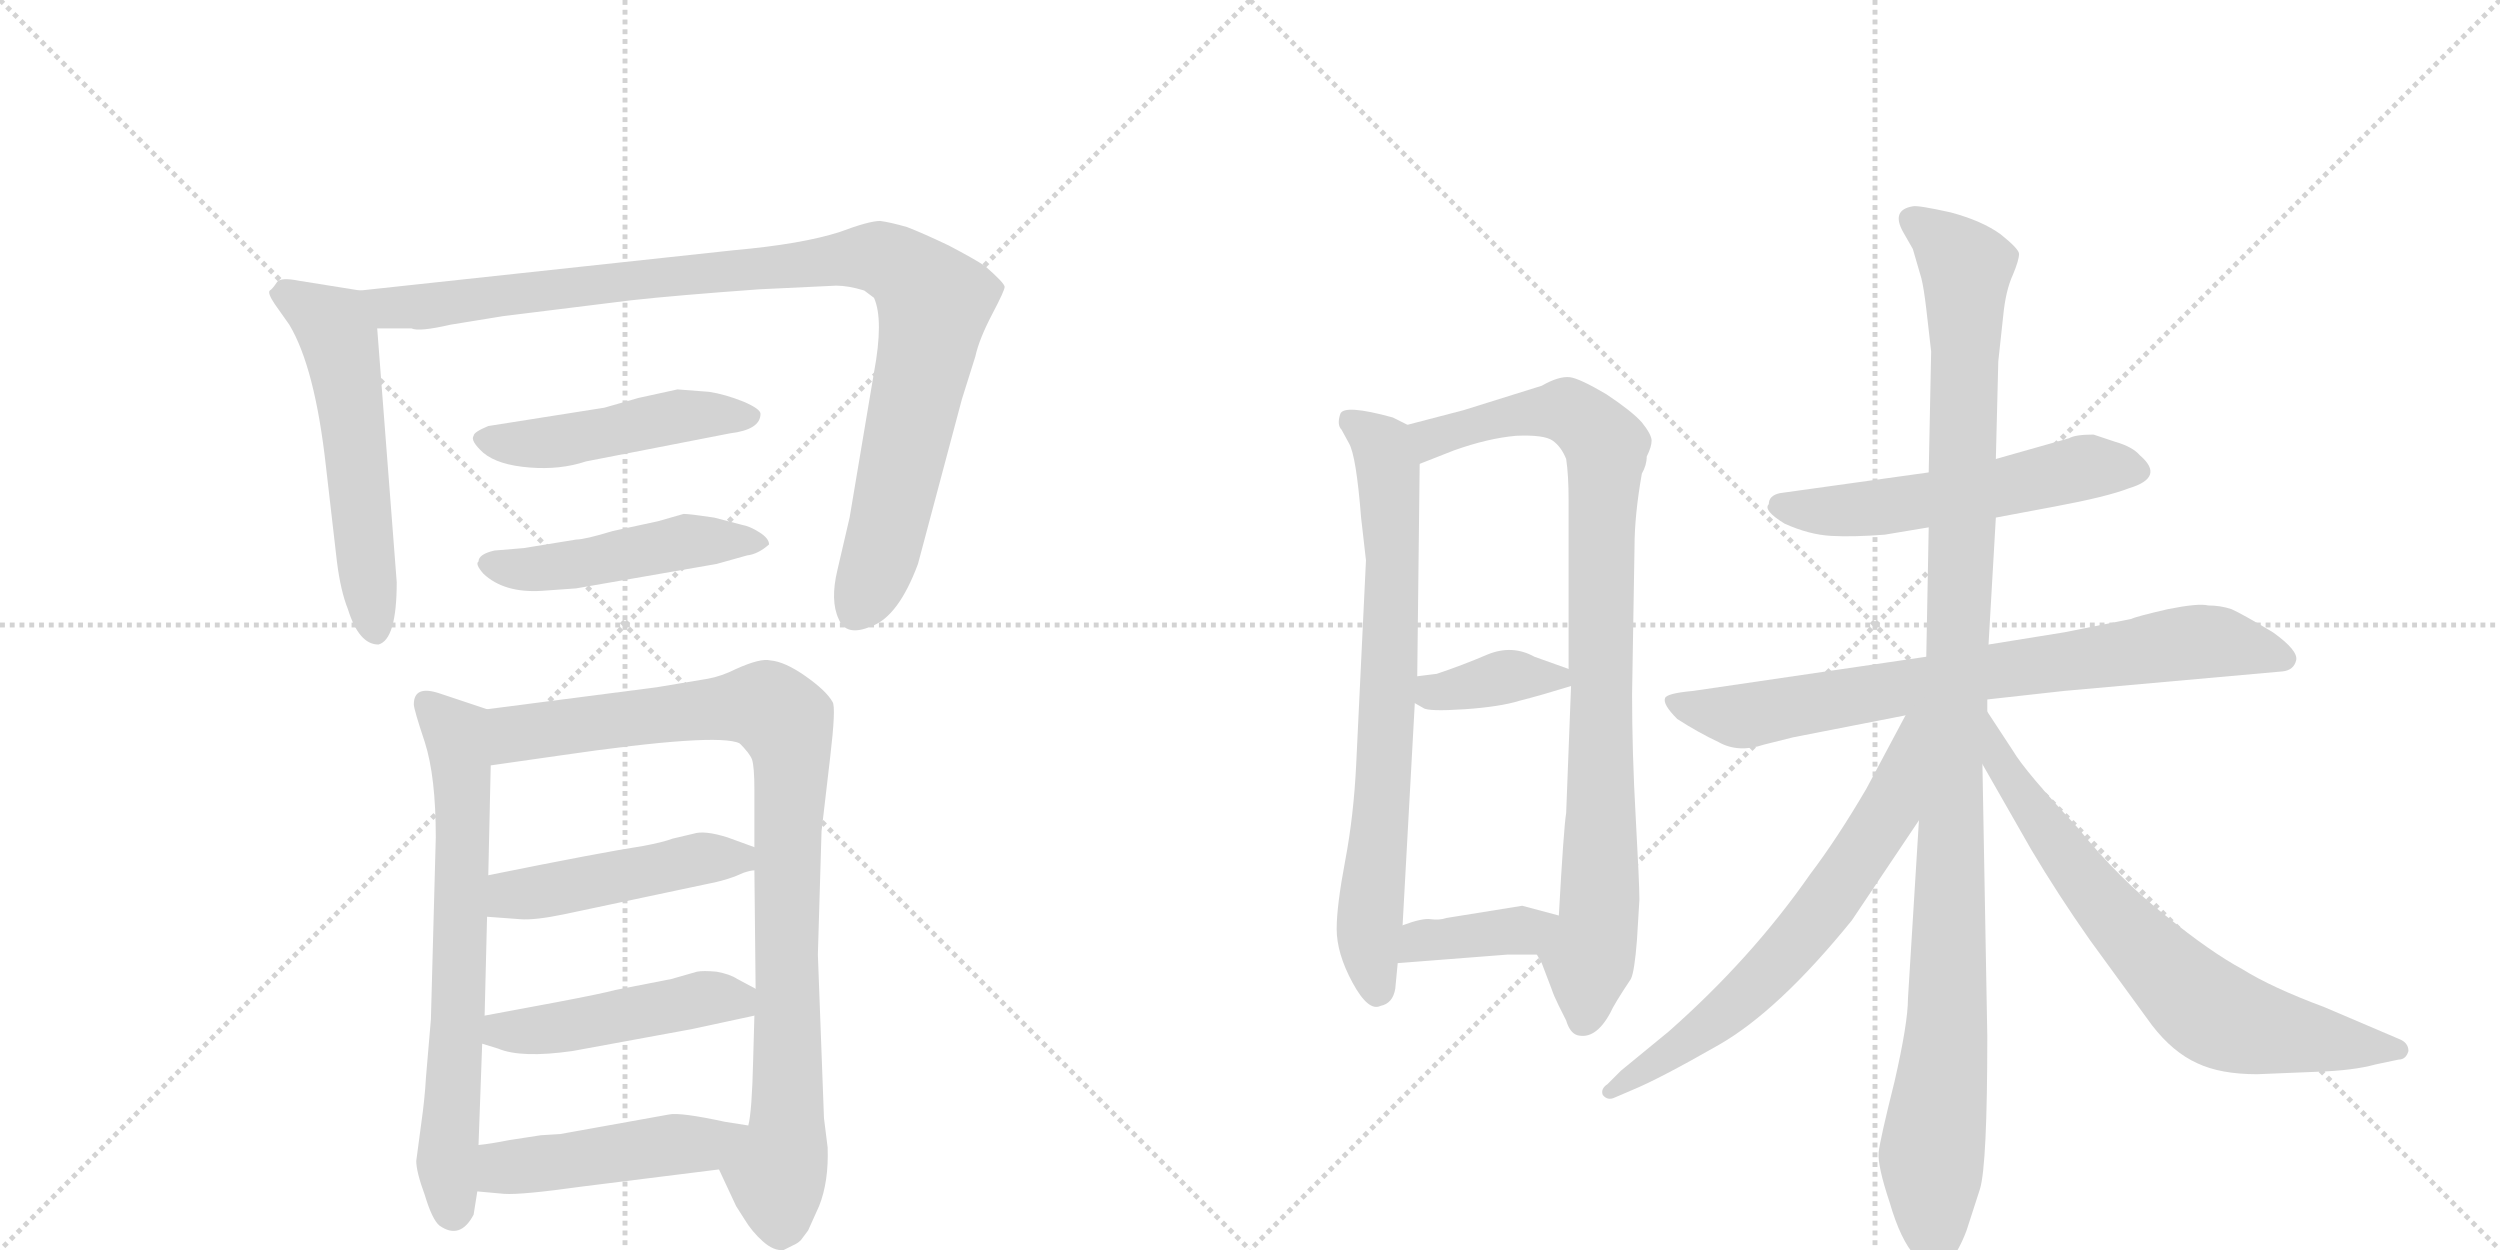 <svg version="1.1" viewBox="0 0 2048 1024" xmlns="http://www.w3.org/2000/svg">
  <g stroke="lightgray" stroke-dasharray="1,1" stroke-width="1" transform="scale(4, 4)">
    <line x1="0" y1="0" x2="256" y2="256"></line>
    <line x1="256" y1="0" x2="0" y2="256"></line>
    <line x1="128" y1="0" x2="128" y2="256"></line>
    <line x1="0" y1="128" x2="256" y2="128"></line>
    <line x1="256" y1="0" x2="512" y2="256"></line>
    <line x1="512" y1="0" x2="256" y2="256"></line>
    <line x1="384" y1="0" x2="384" y2="256"></line>
    <line x1="256" y1="128" x2="512" y2="128"></line>
  </g>
<g transform="scale(1, -1) translate(0, -850)">
   <style type="text/css">
    @keyframes keyframes0 {
      from {
       stroke: black;
       stroke-dashoffset: 559;
       stroke-width: 128;
       }
       65% {
       animation-timing-function: step-end;
       stroke: black;
       stroke-dashoffset: 0;
       stroke-width: 128;
       }
       to {
       stroke: black;
       stroke-width: 1024;
       }
       }
       #make-me-a-hanzi-animation-0 {
         animation: keyframes0 0.705s both;
         animation-delay: 0s;
         animation-timing-function: linear;
       }
    @keyframes keyframes1 {
      from {
       stroke: black;
       stroke-dashoffset: 997;
       stroke-width: 128;
       }
       76% {
       animation-timing-function: step-end;
       stroke: black;
       stroke-dashoffset: 0;
       stroke-width: 128;
       }
       to {
       stroke: black;
       stroke-width: 1024;
       }
       }
       #make-me-a-hanzi-animation-1 {
         animation: keyframes1 1.061s both;
         animation-delay: 0.705s;
         animation-timing-function: linear;
       }
    @keyframes keyframes2 {
      from {
       stroke: black;
       stroke-dashoffset: 476;
       stroke-width: 128;
       }
       61% {
       animation-timing-function: step-end;
       stroke: black;
       stroke-dashoffset: 0;
       stroke-width: 128;
       }
       to {
       stroke: black;
       stroke-width: 1024;
       }
       }
       #make-me-a-hanzi-animation-2 {
         animation: keyframes2 0.637s both;
         animation-delay: 1.766s;
         animation-timing-function: linear;
       }
    @keyframes keyframes3 {
      from {
       stroke: black;
       stroke-dashoffset: 477;
       stroke-width: 128;
       }
       61% {
       animation-timing-function: step-end;
       stroke: black;
       stroke-dashoffset: 0;
       stroke-width: 128;
       }
       to {
       stroke: black;
       stroke-width: 1024;
       }
       }
       #make-me-a-hanzi-animation-3 {
         animation: keyframes3 0.638s both;
         animation-delay: 2.404s;
         animation-timing-function: linear;
       }
    @keyframes keyframes4 {
      from {
       stroke: black;
       stroke-dashoffset: 680;
       stroke-width: 128;
       }
       69% {
       animation-timing-function: step-end;
       stroke: black;
       stroke-dashoffset: 0;
       stroke-width: 128;
       }
       to {
       stroke: black;
       stroke-width: 1024;
       }
       }
       #make-me-a-hanzi-animation-4 {
         animation: keyframes4 0.803s both;
         animation-delay: 3.042s;
         animation-timing-function: linear;
       }
    @keyframes keyframes5 {
      from {
       stroke: black;
       stroke-dashoffset: 924;
       stroke-width: 128;
       }
       75% {
       animation-timing-function: step-end;
       stroke: black;
       stroke-dashoffset: 0;
       stroke-width: 128;
       }
       to {
       stroke: black;
       stroke-width: 1024;
       }
       }
       #make-me-a-hanzi-animation-5 {
         animation: keyframes5 1.002s both;
         animation-delay: 3.845s;
         animation-timing-function: linear;
       }
    @keyframes keyframes6 {
      from {
       stroke: black;
       stroke-dashoffset: 471;
       stroke-width: 128;
       }
       61% {
       animation-timing-function: step-end;
       stroke: black;
       stroke-dashoffset: 0;
       stroke-width: 128;
       }
       to {
       stroke: black;
       stroke-width: 1024;
       }
       }
       #make-me-a-hanzi-animation-6 {
         animation: keyframes6 0.633s both;
         animation-delay: 4.847s;
         animation-timing-function: linear;
       }
    @keyframes keyframes7 {
      from {
       stroke: black;
       stroke-dashoffset: 469;
       stroke-width: 128;
       }
       60% {
       animation-timing-function: step-end;
       stroke: black;
       stroke-dashoffset: 0;
       stroke-width: 128;
       }
       to {
       stroke: black;
       stroke-width: 1024;
       }
       }
       #make-me-a-hanzi-animation-7 {
         animation: keyframes7 0.632s both;
         animation-delay: 5.48s;
         animation-timing-function: linear;
       }
    @keyframes keyframes8 {
      from {
       stroke: black;
       stroke-dashoffset: 474;
       stroke-width: 128;
       }
       61% {
       animation-timing-function: step-end;
       stroke: black;
       stroke-dashoffset: 0;
       stroke-width: 128;
       }
       to {
       stroke: black;
       stroke-width: 1024;
       }
       }
       #make-me-a-hanzi-animation-8 {
         animation: keyframes8 0.636s both;
         animation-delay: 6.112s;
         animation-timing-function: linear;
       }
    @keyframes keyframes9 {
      from {
       stroke: black;
       stroke-dashoffset: 736;
       stroke-width: 128;
       }
       71% {
       animation-timing-function: step-end;
       stroke: black;
       stroke-dashoffset: 0;
       stroke-width: 128;
       }
       to {
       stroke: black;
       stroke-width: 1024;
       }
       }
       #make-me-a-hanzi-animation-9 {
         animation: keyframes9 0.849s both;
         animation-delay: 6.748s;
         animation-timing-function: linear;
       }
    @keyframes keyframes10 {
      from {
       stroke: black;
       stroke-dashoffset: 899;
       stroke-width: 128;
       }
       75% {
       animation-timing-function: step-end;
       stroke: black;
       stroke-dashoffset: 0;
       stroke-width: 128;
       }
       to {
       stroke: black;
       stroke-width: 1024;
       }
       }
       #make-me-a-hanzi-animation-10 {
         animation: keyframes10 0.982s both;
         animation-delay: 7.597s;
         animation-timing-function: linear;
       }
    @keyframes keyframes11 {
      from {
       stroke: black;
       stroke-dashoffset: 370;
       stroke-width: 128;
       }
       55% {
       animation-timing-function: step-end;
       stroke: black;
       stroke-dashoffset: 0;
       stroke-width: 128;
       }
       to {
       stroke: black;
       stroke-width: 1024;
       }
       }
       #make-me-a-hanzi-animation-11 {
         animation: keyframes11 0.551s both;
         animation-delay: 8.578s;
         animation-timing-function: linear;
       }
    @keyframes keyframes12 {
      from {
       stroke: black;
       stroke-dashoffset: 379;
       stroke-width: 128;
       }
       55% {
       animation-timing-function: step-end;
       stroke: black;
       stroke-dashoffset: 0;
       stroke-width: 128;
       }
       to {
       stroke: black;
       stroke-width: 1024;
       }
       }
       #make-me-a-hanzi-animation-12 {
         animation: keyframes12 0.558s both;
         animation-delay: 9.13s;
         animation-timing-function: linear;
       }
    @keyframes keyframes13 {
      from {
       stroke: black;
       stroke-dashoffset: 547;
       stroke-width: 128;
       }
       64% {
       animation-timing-function: step-end;
       stroke: black;
       stroke-dashoffset: 0;
       stroke-width: 128;
       }
       to {
       stroke: black;
       stroke-width: 1024;
       }
       }
       #make-me-a-hanzi-animation-13 {
         animation: keyframes13 0.695s both;
         animation-delay: 9.688s;
         animation-timing-function: linear;
       }
    @keyframes keyframes14 {
      from {
       stroke: black;
       stroke-dashoffset: 765;
       stroke-width: 128;
       }
       71% {
       animation-timing-function: step-end;
       stroke: black;
       stroke-dashoffset: 0;
       stroke-width: 128;
       }
       to {
       stroke: black;
       stroke-width: 1024;
       }
       }
       #make-me-a-hanzi-animation-14 {
         animation: keyframes14 0.873s both;
         animation-delay: 10.383s;
         animation-timing-function: linear;
       }
    @keyframes keyframes15 {
      from {
       stroke: black;
       stroke-dashoffset: 1128;
       stroke-width: 128;
       }
       79% {
       animation-timing-function: step-end;
       stroke: black;
       stroke-dashoffset: 0;
       stroke-width: 128;
       }
       to {
       stroke: black;
       stroke-width: 1024;
       }
       }
       #make-me-a-hanzi-animation-15 {
         animation: keyframes15 1.168s both;
         animation-delay: 11.256s;
         animation-timing-function: linear;
       }
    @keyframes keyframes16 {
      from {
       stroke: black;
       stroke-dashoffset: 661;
       stroke-width: 128;
       }
       68% {
       animation-timing-function: step-end;
       stroke: black;
       stroke-dashoffset: 0;
       stroke-width: 128;
       }
       to {
       stroke: black;
       stroke-width: 1024;
       }
       }
       #make-me-a-hanzi-animation-16 {
         animation: keyframes16 0.788s both;
         animation-delay: 12.424s;
         animation-timing-function: linear;
       }
    @keyframes keyframes17 {
      from {
       stroke: black;
       stroke-dashoffset: 718;
       stroke-width: 128;
       }
       70% {
       animation-timing-function: step-end;
       stroke: black;
       stroke-dashoffset: 0;
       stroke-width: 128;
       }
       to {
       stroke: black;
       stroke-width: 1024;
       }
       }
       #make-me-a-hanzi-animation-17 {
         animation: keyframes17 0.834s both;
         animation-delay: 13.212s;
         animation-timing-function: linear;
       }
</style>
<path d="M 295 612 L 245 620 Q 230 623 227 619 Q 223 613 221 612 Q 219 610 225 601 L 237 584 Q 258 549 267 468 L 276 390 Q 279 366 285 351 Q 294 322 310 322 Q 325 326 325 373 L 309 581 C 307 610 307 610 295 612 Z" fill="lightgray"></path> 
<path d="M 622 613 L 685 616 Q 695 616 708 612 L 716 606 Q 724 588 716 545 L 696 426 L 686 383 Q 680 358 687 343 Q 693 328 714 337 Q 736 345 752 388 L 788 523 L 799 558 Q 802 572 813 593 Q 823 612 823 615 Q 823 618 807 632 Q 798 638 777 649 Q 756 659 743 664 Q 729 668 721 669 Q 712 669 688 660 Q 657 650 601 645 L 295 612 C 265 609 279 581 309 581 L 337 581 Q 343 578 369 584 L 412 591 L 517 604 Q 553 608 622 613 Z" fill="lightgray"></path> 
<path d="M 581 529 L 555 531 L 523 524 L 495 516 L 400 501 Q 388 496 388 493 Q 385 489 396 479 Q 408 469 434 467 Q 459 465 480 472 L 598 495 Q 623 498 623 511 Q 623 515 609 521 Q 594 527 581 529 Z" fill="lightgray"></path> 
<path d="M 608 420 L 585 426 Q 565 429 560 429 L 539 423 L 502 415 Q 479 408 472 408 L 429 401 L 405 399 Q 392 396 392 390 Q 389 388 396 380 Q 413 364 444 366 L 472 368 L 587 388 L 612 395 Q 621 396 630 404 Q 630 409 622 414 Q 614 419 608 420 Z" fill="lightgray"></path> 
<path d="M 399 269 L 360 282 Q 339 289 339 273 Q 339 269 348 242 Q 357 214 357 164 L 353 15 L 349 -32 Q 348 -50 345 -71 L 341 -101 Q 341 -110 348 -129 Q 354 -149 360 -154 Q 377 -166 388 -145 L 391 -126 L 392 -88 L 395 -5 L 397 18 L 399 99 L 400 133 L 402 223 C 403 253 403 268 399 269 Z" fill="lightgray"></path> 
<path d="M 670 68 L 673 169 L 680 229 Q 685 271 682 275 Q 677 284 660 296 Q 643 308 631 309 Q 623 311 603 302 Q 591 296 580 294 L 538 287 L 399 269 C 369 265 372 219 402 223 L 458 231 Q 588 250 606 241 Q 614 233 616 228 Q 618 222 618 203 L 618 156 L 618 137 L 619 40 L 618 18 L 617 -18 Q 616 -61 613 -72 C 609 -102 576 -81 589 -108 L 603 -138 L 610 -149 Q 616 -159 625 -167 Q 634 -175 642 -174 L 652 -169 Q 654 -168 656 -166 L 662 -158 L 671 -138 Q 679 -118 678 -90 L 675 -66 L 670 68 Z" fill="lightgray"></path> 
<path d="M 399 99 L 426 97 Q 438 96 462 101 L 580 126 Q 591 128 602 132 L 609 135 Q 615 137 618 137 C 647 143 646 146 618 156 L 596 164 Q 577 170 568 167 L 551 163 Q 543 160 527 157 Q 494 152 400 133 C 371 127 369 101 399 99 Z" fill="lightgray"></path> 
<path d="M 395 -5 L 408 -9 Q 427 -17 469 -11 L 567 7 L 618 18 C 647 24 645 26 619 40 L 604 48 Q 598 52 587 54 Q 576 55 571 54 L 550 48 L 504 39 Q 493 36 456 29 L 397 18 C 368 13 366 4 395 -5 Z" fill="lightgray"></path> 
<path d="M 391 -126 L 413 -128 Q 427 -129 477 -122 L 589 -108 C 619 -104 643 -77 613 -72 L 594 -69 Q 557 -61 548 -63 L 459 -79 L 443 -80 L 417 -84 Q 402 -87 392 -88 C 362 -92 361 -123 391 -126 Z" fill="lightgray"></path> 
<path d="M 1153 502 L 1141 508 Q 1101 519 1098 511 Q 1095 502 1099 498 L 1105 487 Q 1111 477 1115 426 L 1119 391 L 1111 224 Q 1109 182 1102 145 Q 1095 108 1095 89 Q 1095 69 1108 45 Q 1121 21 1131 26 Q 1141 28 1143 40 L 1145 61 L 1149 92 L 1159 274 L 1161 296 L 1163 470 C 1163 497 1163 497 1153 502 Z" fill="lightgray"></path> 
<path d="M 1263 61 L 1271 40 Q 1273 34 1277 26 L 1283 14 Q 1286 4 1292 2 Q 1307 -2 1319 20 Q 1322 27 1336 48 Q 1339 54 1341 80 L 1343 113 Q 1343 126 1340 180 Q 1337 233 1337 281 L 1339 402 Q 1339 428 1345 462 Q 1349 469 1349 476 Q 1353 484 1353 489 Q 1353 494 1345 504 Q 1337 513 1316 527 Q 1294 540 1286 541 Q 1277 542 1263 534 L 1199 514 L 1153 502 C 1124 494 1135 459 1163 470 L 1191 481 Q 1219 491 1242 493 Q 1265 494 1272 489 Q 1279 484 1283 474 Q 1285 461 1285 440 L 1285 302 L 1287 288 L 1283 184 Q 1281 172 1277 100 C 1275 70 1247 95 1259 68 L 1263 61 Z" fill="lightgray"></path> 
<path d="M 1159 274 L 1166 270 Q 1170 267 1200 269 Q 1229 271 1245 276 Q 1261 280 1287 288 C 1307 294 1307 294 1285 302 L 1257 312 Q 1239 322 1219 314 Q 1198 305 1177 298 L 1161 296 C 1131 292 1133 289 1159 274 Z" fill="lightgray"></path> 
<path d="M 1145 61 L 1235 68 L 1259 68 C 1289 68 1306 92 1277 100 L 1247 108 L 1185 98 Q 1179 96 1172 97 Q 1165 98 1149 92 C 1121 82 1115 59 1145 61 Z" fill="lightgray"></path> 
<path d="M 1733 488 L 1715 494 Q 1700 494 1695 491 L 1635 474 L 1580 463 L 1458 446 Q 1449 444 1449 437 Q 1444 432 1462 421 Q 1482 412 1500 411 Q 1518 410 1544 412 L 1580 418 L 1635 426 L 1683 435 Q 1726 443 1744 450 Q 1774 459 1753 477 Q 1747 484 1733 488 Z" fill="lightgray"></path> 
<path d="M 1578 312 L 1387 284 Q 1365 282 1364 278 Q 1362 273 1374 261 Q 1391 250 1408 242 Q 1424 233 1445 240 L 1469 246 L 1561 264 L 1628 277 L 1691 284 L 1870 300 Q 1879 301 1881 309 Q 1883 317 1862 332 Q 1837 347 1828 351 Q 1819 354 1809 354 Q 1801 356 1776 351 Q 1750 345 1746 343 L 1691 332 L 1629 322 L 1578 312 Z" fill="lightgray"></path> 
<path d="M 1635 474 L 1637 554 L 1641 591 Q 1643 612 1649 625 Q 1654 637 1654 642 Q 1654 646 1639 658 Q 1624 669 1598 676 Q 1571 682 1567 681 Q 1549 678 1559 660 L 1567 646 L 1574 622 Q 1576 614 1578 597 L 1582 562 L 1580 463 L 1580 418 L 1578 312 L 1572 178 L 1563 32 Q 1563 12 1552 -36 Q 1540 -84 1539 -94 Q 1538 -105 1548 -135 Q 1557 -166 1569 -179 Q 1576 -192 1582 -192 Q 1599 -190 1611 -158 L 1622 -124 Q 1628 -104 1628 1 L 1624 224 L 1628 267 L 1628 277 L 1629 322 L 1635 426 L 1635 474 Z" fill="lightgray"></path> 
<path d="M 1561 264 L 1529 204 Q 1505 163 1483 134 Q 1435 65 1367 5 L 1328 -27 L 1317 -38 Q 1311 -42 1313 -47 Q 1317 -52 1323 -49 L 1337 -43 Q 1359 -34 1408 -6 Q 1457 22 1517 96 L 1572 178 C 1641 281 1575 290 1561 264 Z" fill="lightgray"></path> 
<path d="M 1624 224 L 1664 154 Q 1686 117 1712 80 L 1763 10 Q 1780 -12 1800 -21 Q 1819 -30 1849 -30 L 1898 -28 Q 1928 -27 1946 -22 L 1965 -18 Q 1971 -18 1973 -11 Q 1973 -4 1965 -1 L 1904 25 Q 1861 41 1837 56 Q 1811 70 1774 100 Q 1736 130 1702 172 Q 1659 218 1649 235 L 1628 267 C 1612 292 1609 250 1624 224 Z" fill="lightgray"></path> 
      <clipPath id="make-me-a-hanzi-clip-0">
      <path d="M 295 612 L 245 620 Q 230 623 227 619 Q 223 613 221 612 Q 219 610 225 601 L 237 584 Q 258 549 267 468 L 276 390 Q 279 366 285 351 Q 294 322 310 322 Q 325 326 325 373 L 309 581 C 307 610 307 610 295 612 Z" fill="lightgray"></path>
      </clipPath>
      <path clip-path="url(#make-me-a-hanzi-clip-0)" d="M 231 609 L 271 585 L 278 573 L 308 332 " fill="none" id="make-me-a-hanzi-animation-0" stroke-dasharray="431 862" stroke-linecap="round"></path>

      <clipPath id="make-me-a-hanzi-clip-1">
      <path d="M 622 613 L 685 616 Q 695 616 708 612 L 716 606 Q 724 588 716 545 L 696 426 L 686 383 Q 680 358 687 343 Q 693 328 714 337 Q 736 345 752 388 L 788 523 L 799 558 Q 802 572 813 593 Q 823 612 823 615 Q 823 618 807 632 Q 798 638 777 649 Q 756 659 743 664 Q 729 668 721 669 Q 712 669 688 660 Q 657 650 601 645 L 295 612 C 265 609 279 581 309 581 L 337 581 Q 343 578 369 584 L 412 591 L 517 604 Q 553 608 622 613 Z" fill="lightgray"></path>
      </clipPath>
      <path clip-path="url(#make-me-a-hanzi-clip-1)" d="M 303 609 L 312 601 L 330 598 L 703 639 L 736 632 L 765 602 L 728 419 L 703 350 " fill="none" id="make-me-a-hanzi-animation-1" stroke-dasharray="869 1738" stroke-linecap="round"></path>

      <clipPath id="make-me-a-hanzi-clip-2">
      <path d="M 581 529 L 555 531 L 523 524 L 495 516 L 400 501 Q 388 496 388 493 Q 385 489 396 479 Q 408 469 434 467 Q 459 465 480 472 L 598 495 Q 623 498 623 511 Q 623 515 609 521 Q 594 527 581 529 Z" fill="lightgray"></path>
      </clipPath>
      <path clip-path="url(#make-me-a-hanzi-clip-2)" d="M 398 491 L 443 486 L 560 510 L 615 509 " fill="none" id="make-me-a-hanzi-animation-2" stroke-dasharray="348 696" stroke-linecap="round"></path>

      <clipPath id="make-me-a-hanzi-clip-3">
      <path d="M 608 420 L 585 426 Q 565 429 560 429 L 539 423 L 502 415 Q 479 408 472 408 L 429 401 L 405 399 Q 392 396 392 390 Q 389 388 396 380 Q 413 364 444 366 L 472 368 L 587 388 L 612 395 Q 621 396 630 404 Q 630 409 622 414 Q 614 419 608 420 Z" fill="lightgray"></path>
      </clipPath>
      <path clip-path="url(#make-me-a-hanzi-clip-3)" d="M 403 388 L 464 386 L 561 406 L 622 406 " fill="none" id="make-me-a-hanzi-animation-3" stroke-dasharray="349 698" stroke-linecap="round"></path>

      <clipPath id="make-me-a-hanzi-clip-4">
      <path d="M 399 269 L 360 282 Q 339 289 339 273 Q 339 269 348 242 Q 357 214 357 164 L 353 15 L 349 -32 Q 348 -50 345 -71 L 341 -101 Q 341 -110 348 -129 Q 354 -149 360 -154 Q 377 -166 388 -145 L 391 -126 L 392 -88 L 395 -5 L 397 18 L 399 99 L 400 133 L 402 223 C 403 253 403 268 399 269 Z" fill="lightgray"></path>
      </clipPath>
      <path clip-path="url(#make-me-a-hanzi-clip-4)" d="M 351 273 L 374 250 L 379 201 L 375 14 L 366 -97 L 371 -141 " fill="none" id="make-me-a-hanzi-animation-4" stroke-dasharray="552 1104" stroke-linecap="round"></path>

      <clipPath id="make-me-a-hanzi-clip-5">
      <path d="M 670 68 L 673 169 L 680 229 Q 685 271 682 275 Q 677 284 660 296 Q 643 308 631 309 Q 623 311 603 302 Q 591 296 580 294 L 538 287 L 399 269 C 369 265 372 219 402 223 L 458 231 Q 588 250 606 241 Q 614 233 616 228 Q 618 222 618 203 L 618 156 L 618 137 L 619 40 L 618 18 L 617 -18 Q 616 -61 613 -72 C 609 -102 576 -81 589 -108 L 603 -138 L 610 -149 Q 616 -159 625 -167 Q 634 -175 642 -174 L 652 -169 Q 654 -168 656 -166 L 662 -158 L 671 -138 Q 679 -118 678 -90 L 675 -66 L 670 68 Z" fill="lightgray"></path>
      </clipPath>
      <path clip-path="url(#make-me-a-hanzi-clip-5)" d="M 408 231 L 425 250 L 518 262 L 628 272 L 643 259 L 649 225 L 645 -76 L 636 -111 L 640 -158 " fill="none" id="make-me-a-hanzi-animation-5" stroke-dasharray="796 1592" stroke-linecap="round"></path>

      <clipPath id="make-me-a-hanzi-clip-6">
      <path d="M 399 99 L 426 97 Q 438 96 462 101 L 580 126 Q 591 128 602 132 L 609 135 Q 615 137 618 137 C 647 143 646 146 618 156 L 596 164 Q 577 170 568 167 L 551 163 Q 543 160 527 157 Q 494 152 400 133 C 371 127 369 101 399 99 Z" fill="lightgray"></path>
      </clipPath>
      <path clip-path="url(#make-me-a-hanzi-clip-6)" d="M 406 104 L 421 117 L 575 147 L 605 147 L 612 142 " fill="none" id="make-me-a-hanzi-animation-6" stroke-dasharray="343 686" stroke-linecap="round"></path>

      <clipPath id="make-me-a-hanzi-clip-7">
      <path d="M 395 -5 L 408 -9 Q 427 -17 469 -11 L 567 7 L 618 18 C 647 24 645 26 619 40 L 604 48 Q 598 52 587 54 Q 576 55 571 54 L 550 48 L 504 39 Q 493 36 456 29 L 397 18 C 368 13 366 4 395 -5 Z" fill="lightgray"></path>
      </clipPath>
      <path clip-path="url(#make-me-a-hanzi-clip-7)" d="M 404 0 L 411 6 L 457 7 L 576 32 L 600 31 L 610 24 " fill="none" id="make-me-a-hanzi-animation-7" stroke-dasharray="341 682" stroke-linecap="round"></path>

      <clipPath id="make-me-a-hanzi-clip-8">
      <path d="M 391 -126 L 413 -128 Q 427 -129 477 -122 L 589 -108 C 619 -104 643 -77 613 -72 L 594 -69 Q 557 -61 548 -63 L 459 -79 L 443 -80 L 417 -84 Q 402 -87 392 -88 C 362 -92 361 -123 391 -126 Z" fill="lightgray"></path>
      </clipPath>
      <path clip-path="url(#make-me-a-hanzi-clip-8)" d="M 397 -120 L 413 -106 L 576 -87 L 607 -77 " fill="none" id="make-me-a-hanzi-animation-8" stroke-dasharray="346 692" stroke-linecap="round"></path>

      <clipPath id="make-me-a-hanzi-clip-9">
      <path d="M 1153 502 L 1141 508 Q 1101 519 1098 511 Q 1095 502 1099 498 L 1105 487 Q 1111 477 1115 426 L 1119 391 L 1111 224 Q 1109 182 1102 145 Q 1095 108 1095 89 Q 1095 69 1108 45 Q 1121 21 1131 26 Q 1141 28 1143 40 L 1145 61 L 1149 92 L 1159 274 L 1161 296 L 1163 470 C 1163 497 1163 497 1153 502 Z" fill="lightgray"></path>
      </clipPath>
      <path clip-path="url(#make-me-a-hanzi-clip-9)" d="M 1105 505 L 1132 485 L 1141 399 L 1136 252 L 1121 85 L 1128 40 " fill="none" id="make-me-a-hanzi-animation-9" stroke-dasharray="608 1216" stroke-linecap="round"></path>

      <clipPath id="make-me-a-hanzi-clip-10">
      <path d="M 1263 61 L 1271 40 Q 1273 34 1277 26 L 1283 14 Q 1286 4 1292 2 Q 1307 -2 1319 20 Q 1322 27 1336 48 Q 1339 54 1341 80 L 1343 113 Q 1343 126 1340 180 Q 1337 233 1337 281 L 1339 402 Q 1339 428 1345 462 Q 1349 469 1349 476 Q 1353 484 1353 489 Q 1353 494 1345 504 Q 1337 513 1316 527 Q 1294 540 1286 541 Q 1277 542 1263 534 L 1199 514 L 1153 502 C 1124 494 1135 459 1163 470 L 1191 481 Q 1219 491 1242 493 Q 1265 494 1272 489 Q 1279 484 1283 474 Q 1285 461 1285 440 L 1285 302 L 1287 288 L 1283 184 Q 1281 172 1277 100 C 1275 70 1247 95 1259 68 L 1263 61 Z" fill="lightgray"></path>
      </clipPath>
      <path clip-path="url(#make-me-a-hanzi-clip-10)" d="M 1168 477 L 1172 491 L 1262 513 L 1287 512 L 1316 485 L 1310 98 L 1297 15 " fill="none" id="make-me-a-hanzi-animation-10" stroke-dasharray="771 1542" stroke-linecap="round"></path>

      <clipPath id="make-me-a-hanzi-clip-11">
      <path d="M 1159 274 L 1166 270 Q 1170 267 1200 269 Q 1229 271 1245 276 Q 1261 280 1287 288 C 1307 294 1307 294 1285 302 L 1257 312 Q 1239 322 1219 314 Q 1198 305 1177 298 L 1161 296 C 1131 292 1133 289 1159 274 Z" fill="lightgray"></path>
      </clipPath>
      <path clip-path="url(#make-me-a-hanzi-clip-11)" d="M 1166 290 L 1175 283 L 1237 296 L 1276 294 " fill="none" id="make-me-a-hanzi-animation-11" stroke-dasharray="242 484" stroke-linecap="round"></path>

      <clipPath id="make-me-a-hanzi-clip-12">
      <path d="M 1145 61 L 1235 68 L 1259 68 C 1289 68 1306 92 1277 100 L 1247 108 L 1185 98 Q 1179 96 1172 97 Q 1165 98 1149 92 C 1121 82 1115 59 1145 61 Z" fill="lightgray"></path>
      </clipPath>
      <path clip-path="url(#make-me-a-hanzi-clip-12)" d="M 1152 68 L 1164 79 L 1247 88 L 1268 98 " fill="none" id="make-me-a-hanzi-animation-12" stroke-dasharray="251 502" stroke-linecap="round"></path>

      <clipPath id="make-me-a-hanzi-clip-13">
      <path d="M 1733 488 L 1715 494 Q 1700 494 1695 491 L 1635 474 L 1580 463 L 1458 446 Q 1449 444 1449 437 Q 1444 432 1462 421 Q 1482 412 1500 411 Q 1518 410 1544 412 L 1580 418 L 1635 426 L 1683 435 Q 1726 443 1744 450 Q 1774 459 1753 477 Q 1747 484 1733 488 Z" fill="lightgray"></path>
      </clipPath>
      <path clip-path="url(#make-me-a-hanzi-clip-13)" d="M 1460 435 L 1534 433 L 1710 468 L 1747 464 " fill="none" id="make-me-a-hanzi-animation-13" stroke-dasharray="419 838" stroke-linecap="round"></path>

      <clipPath id="make-me-a-hanzi-clip-14">
      <path d="M 1578 312 L 1387 284 Q 1365 282 1364 278 Q 1362 273 1374 261 Q 1391 250 1408 242 Q 1424 233 1445 240 L 1469 246 L 1561 264 L 1628 277 L 1691 284 L 1870 300 Q 1879 301 1881 309 Q 1883 317 1862 332 Q 1837 347 1828 351 Q 1819 354 1809 354 Q 1801 356 1776 351 Q 1750 345 1746 343 L 1691 332 L 1629 322 L 1578 312 Z" fill="lightgray"></path>
      </clipPath>
      <path clip-path="url(#make-me-a-hanzi-clip-14)" d="M 1369 276 L 1433 264 L 1627 300 L 1799 324 L 1871 311 " fill="none" id="make-me-a-hanzi-animation-14" stroke-dasharray="637 1274" stroke-linecap="round"></path>

      <clipPath id="make-me-a-hanzi-clip-15">
      <path d="M 1635 474 L 1637 554 L 1641 591 Q 1643 612 1649 625 Q 1654 637 1654 642 Q 1654 646 1639 658 Q 1624 669 1598 676 Q 1571 682 1567 681 Q 1549 678 1559 660 L 1567 646 L 1574 622 Q 1576 614 1578 597 L 1582 562 L 1580 463 L 1580 418 L 1578 312 L 1572 178 L 1563 32 Q 1563 12 1552 -36 Q 1540 -84 1539 -94 Q 1538 -105 1548 -135 Q 1557 -166 1569 -179 Q 1576 -192 1582 -192 Q 1599 -190 1611 -158 L 1622 -124 Q 1628 -104 1628 1 L 1624 224 L 1628 267 L 1628 277 L 1629 322 L 1635 426 L 1635 474 Z" fill="lightgray"></path>
      </clipPath>
      <path clip-path="url(#make-me-a-hanzi-clip-15)" d="M 1567 669 L 1584 660 L 1611 631 L 1596 24 L 1582 -101 L 1584 -181 " fill="none" id="make-me-a-hanzi-animation-15" stroke-dasharray="1000 2000" stroke-linecap="round"></path>

      <clipPath id="make-me-a-hanzi-clip-16">
      <path d="M 1561 264 L 1529 204 Q 1505 163 1483 134 Q 1435 65 1367 5 L 1328 -27 L 1317 -38 Q 1311 -42 1313 -47 Q 1317 -52 1323 -49 L 1337 -43 Q 1359 -34 1408 -6 Q 1457 22 1517 96 L 1572 178 C 1641 281 1575 290 1561 264 Z" fill="lightgray"></path>
      </clipPath>
      <path clip-path="url(#make-me-a-hanzi-clip-16)" d="M 1570 260 L 1546 185 L 1493 104 L 1421 27 L 1319 -44 " fill="none" id="make-me-a-hanzi-animation-16" stroke-dasharray="533 1066" stroke-linecap="round"></path>

      <clipPath id="make-me-a-hanzi-clip-17">
      <path d="M 1624 224 L 1664 154 Q 1686 117 1712 80 L 1763 10 Q 1780 -12 1800 -21 Q 1819 -30 1849 -30 L 1898 -28 Q 1928 -27 1946 -22 L 1965 -18 Q 1971 -18 1973 -11 Q 1973 -4 1965 -1 L 1904 25 Q 1861 41 1837 56 Q 1811 70 1774 100 Q 1736 130 1702 172 Q 1659 218 1649 235 L 1628 267 C 1612 292 1609 250 1624 224 Z" fill="lightgray"></path>
      </clipPath>
      <path clip-path="url(#make-me-a-hanzi-clip-17)" d="M 1629 260 L 1639 224 L 1685 158 L 1739 91 L 1798 31 L 1843 8 L 1965 -9 " fill="none" id="make-me-a-hanzi-animation-17" stroke-dasharray="590 1180" stroke-linecap="round"></path>

</g>
</svg>
